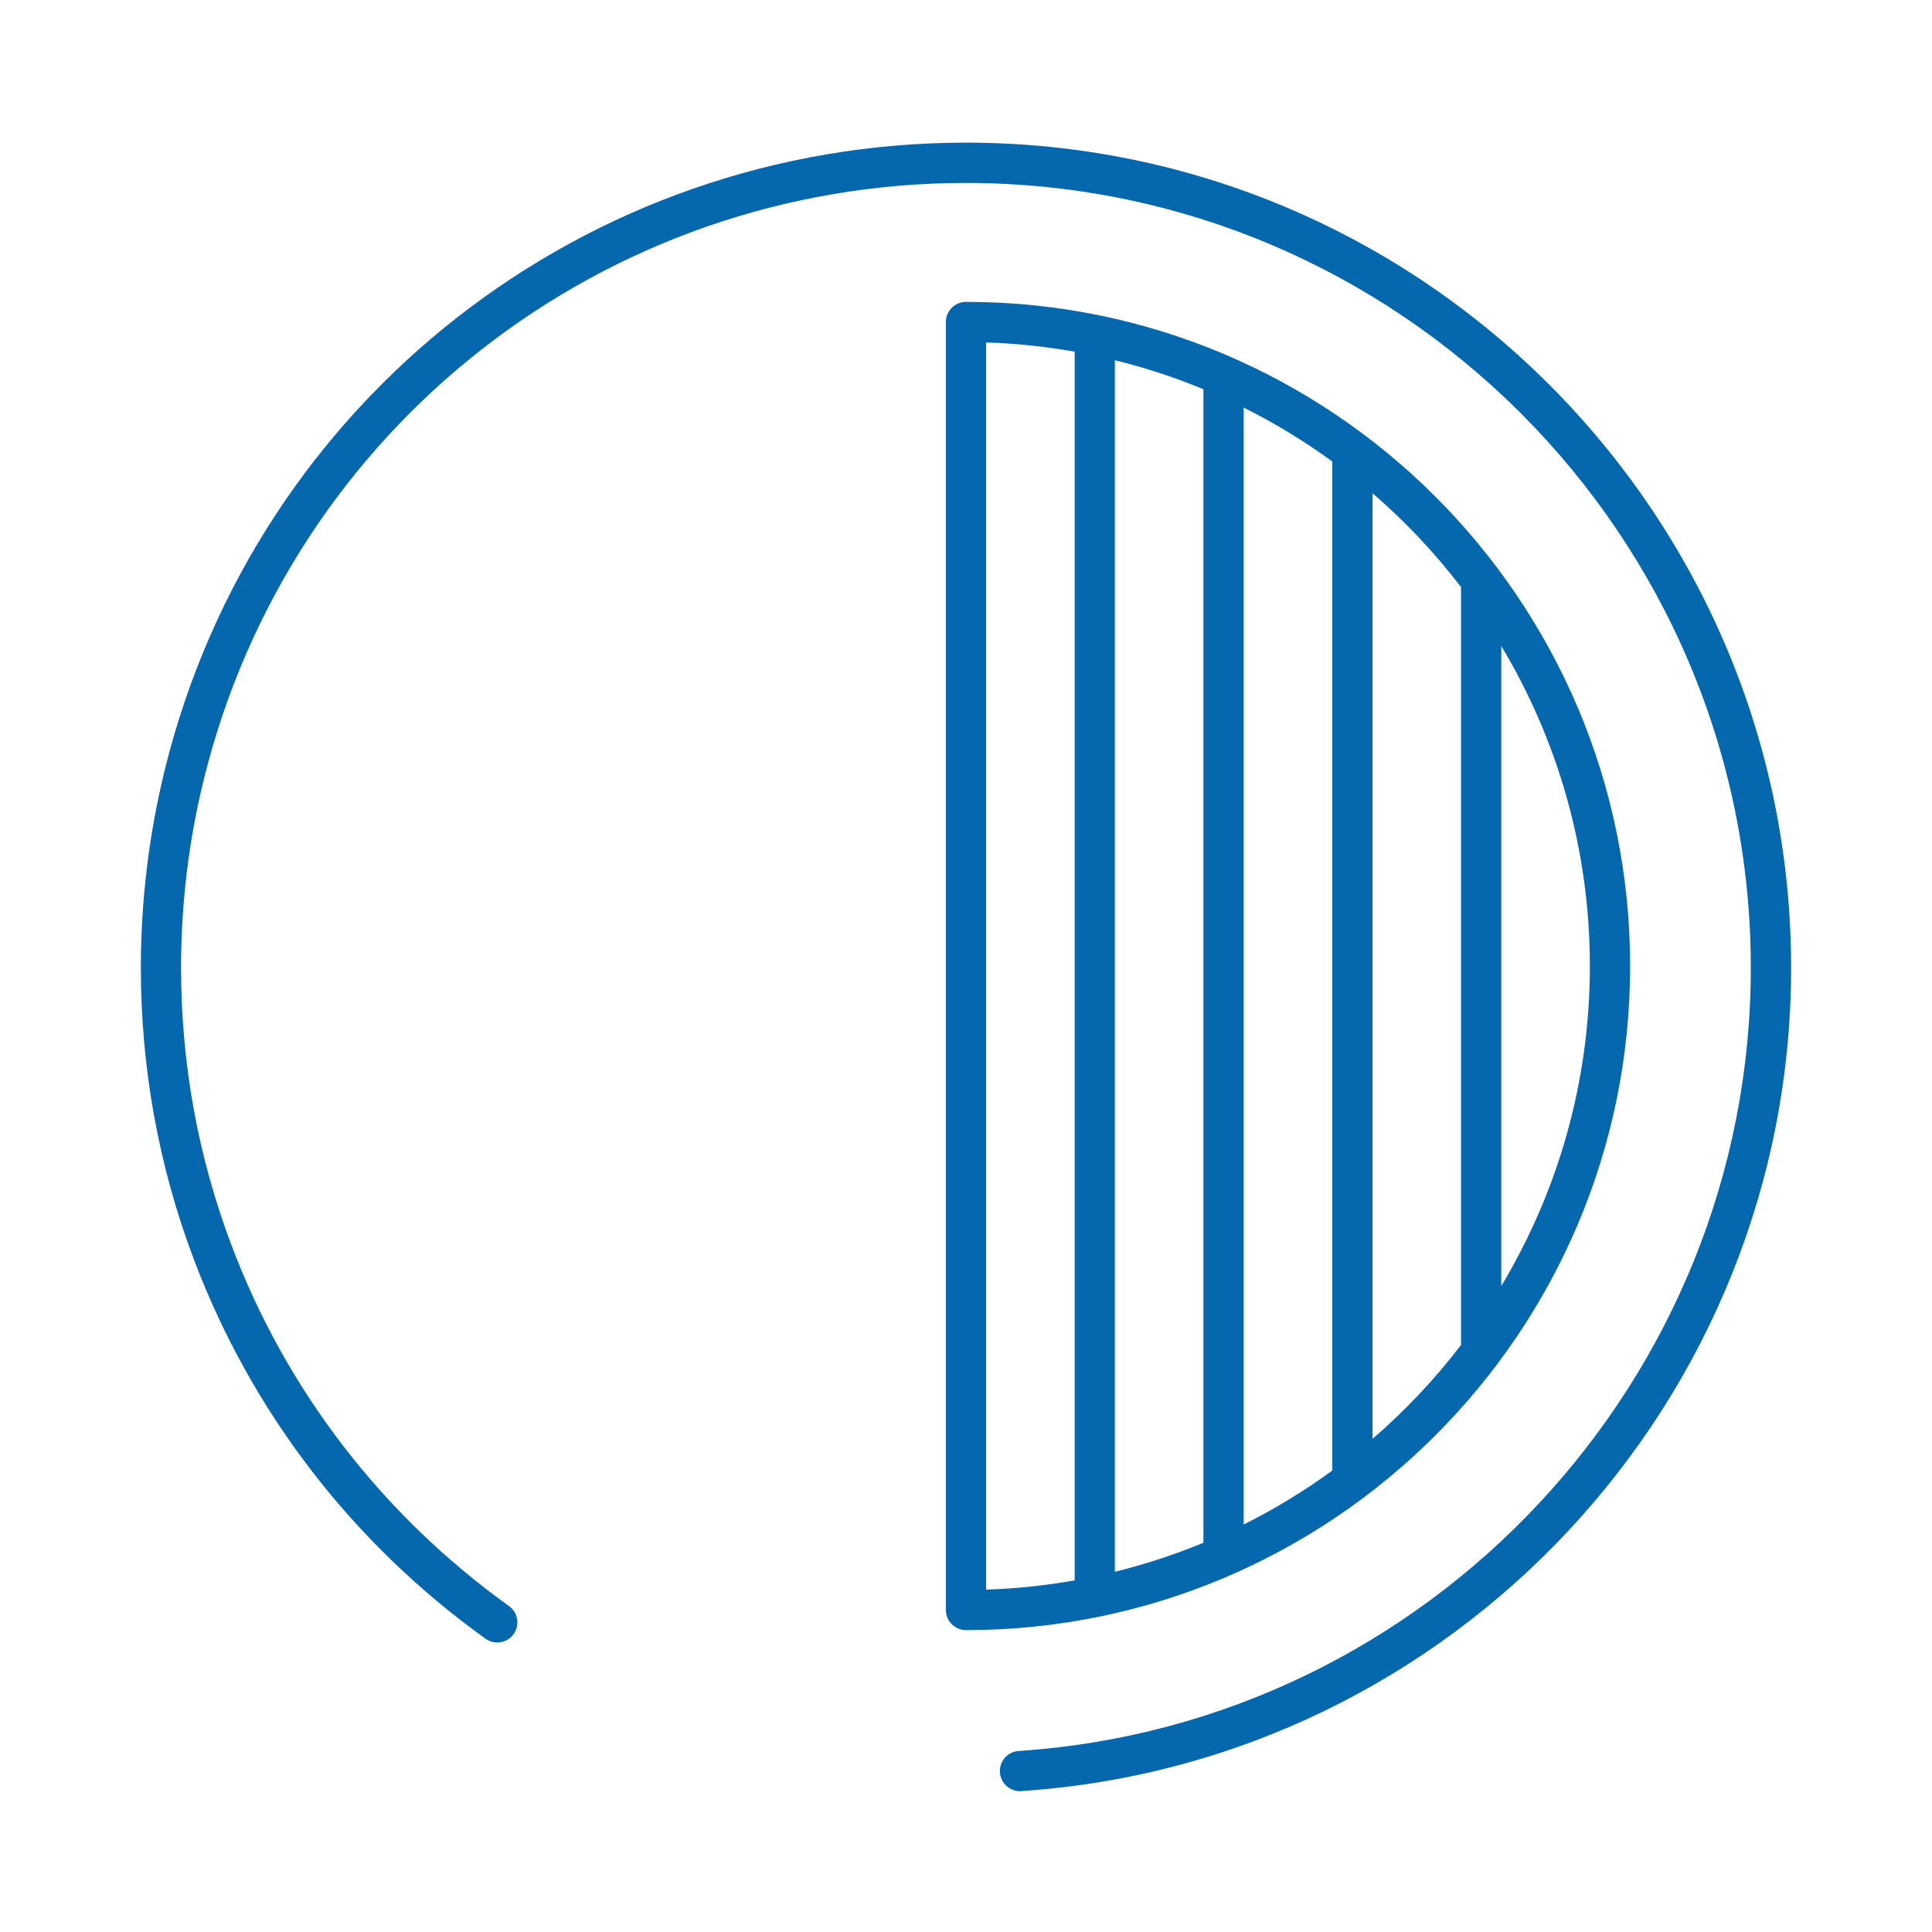 <svg xmlns="http://www.w3.org/2000/svg" viewBox="0 0 36 36" enable-background="new 0 0 36 36"><path d="M19.006 33.376c-.196 0-.36-.152-.374-.35-.014-.207.143-.385.349-.399 7.65-.507 13.643-6.917 13.643-14.593 0-8.064-6.561-14.625-14.625-14.625-6.74 0-12.577 4.562-14.196 11.094-.285 1.148-.429 2.336-.429 3.531 0 1.778.315 3.514.936 5.16 1.02 2.708 2.809 5.035 5.174 6.732.168.121.207.355.086.523-.12.169-.355.207-.523.086-2.485-1.783-4.365-4.231-5.438-7.077-.653-1.731-.984-3.556-.984-5.424 0-1.256.152-2.505.451-3.712 1.701-6.867 7.839-11.664 14.924-11.664 8.478 0 15.375 6.897 15.375 15.375 0 8.069-6.3 14.808-14.344 15.341l-.025.002zm11.369-15.376c0 6.824-5.551 12.375-12.375 12.375-.207 0-.375-.168-.375-.375v-24c0-.207.168-.375.375-.375 6.823 0 12.375 5.552 12.375 12.375zm-2.401-5.963v11.927c1.047-1.745 1.651-3.785 1.651-5.963 0-2.179-.604-4.219-1.651-5.964zm-4.8 16.37c.58-.289 1.131-.626 1.651-1.005v-18.803c-.52-.378-1.071-.715-1.651-1.005v20.813zm-.75-21.154c-.531-.22-1.082-.401-1.65-.541v22.576c.567-.14 1.118-.321 1.65-.541v-21.494zm-4.049 22.367c.561-.018 1.112-.077 1.65-.172v-22.895c-.538-.095-1.089-.154-1.65-.172v23.239zm8.853-4.563l-.004-.018v-14.1c-.489-.638-1.041-1.224-1.649-1.748v17.62c.61-.526 1.163-1.114 1.653-1.754z" fill="#0568ae"/></svg>